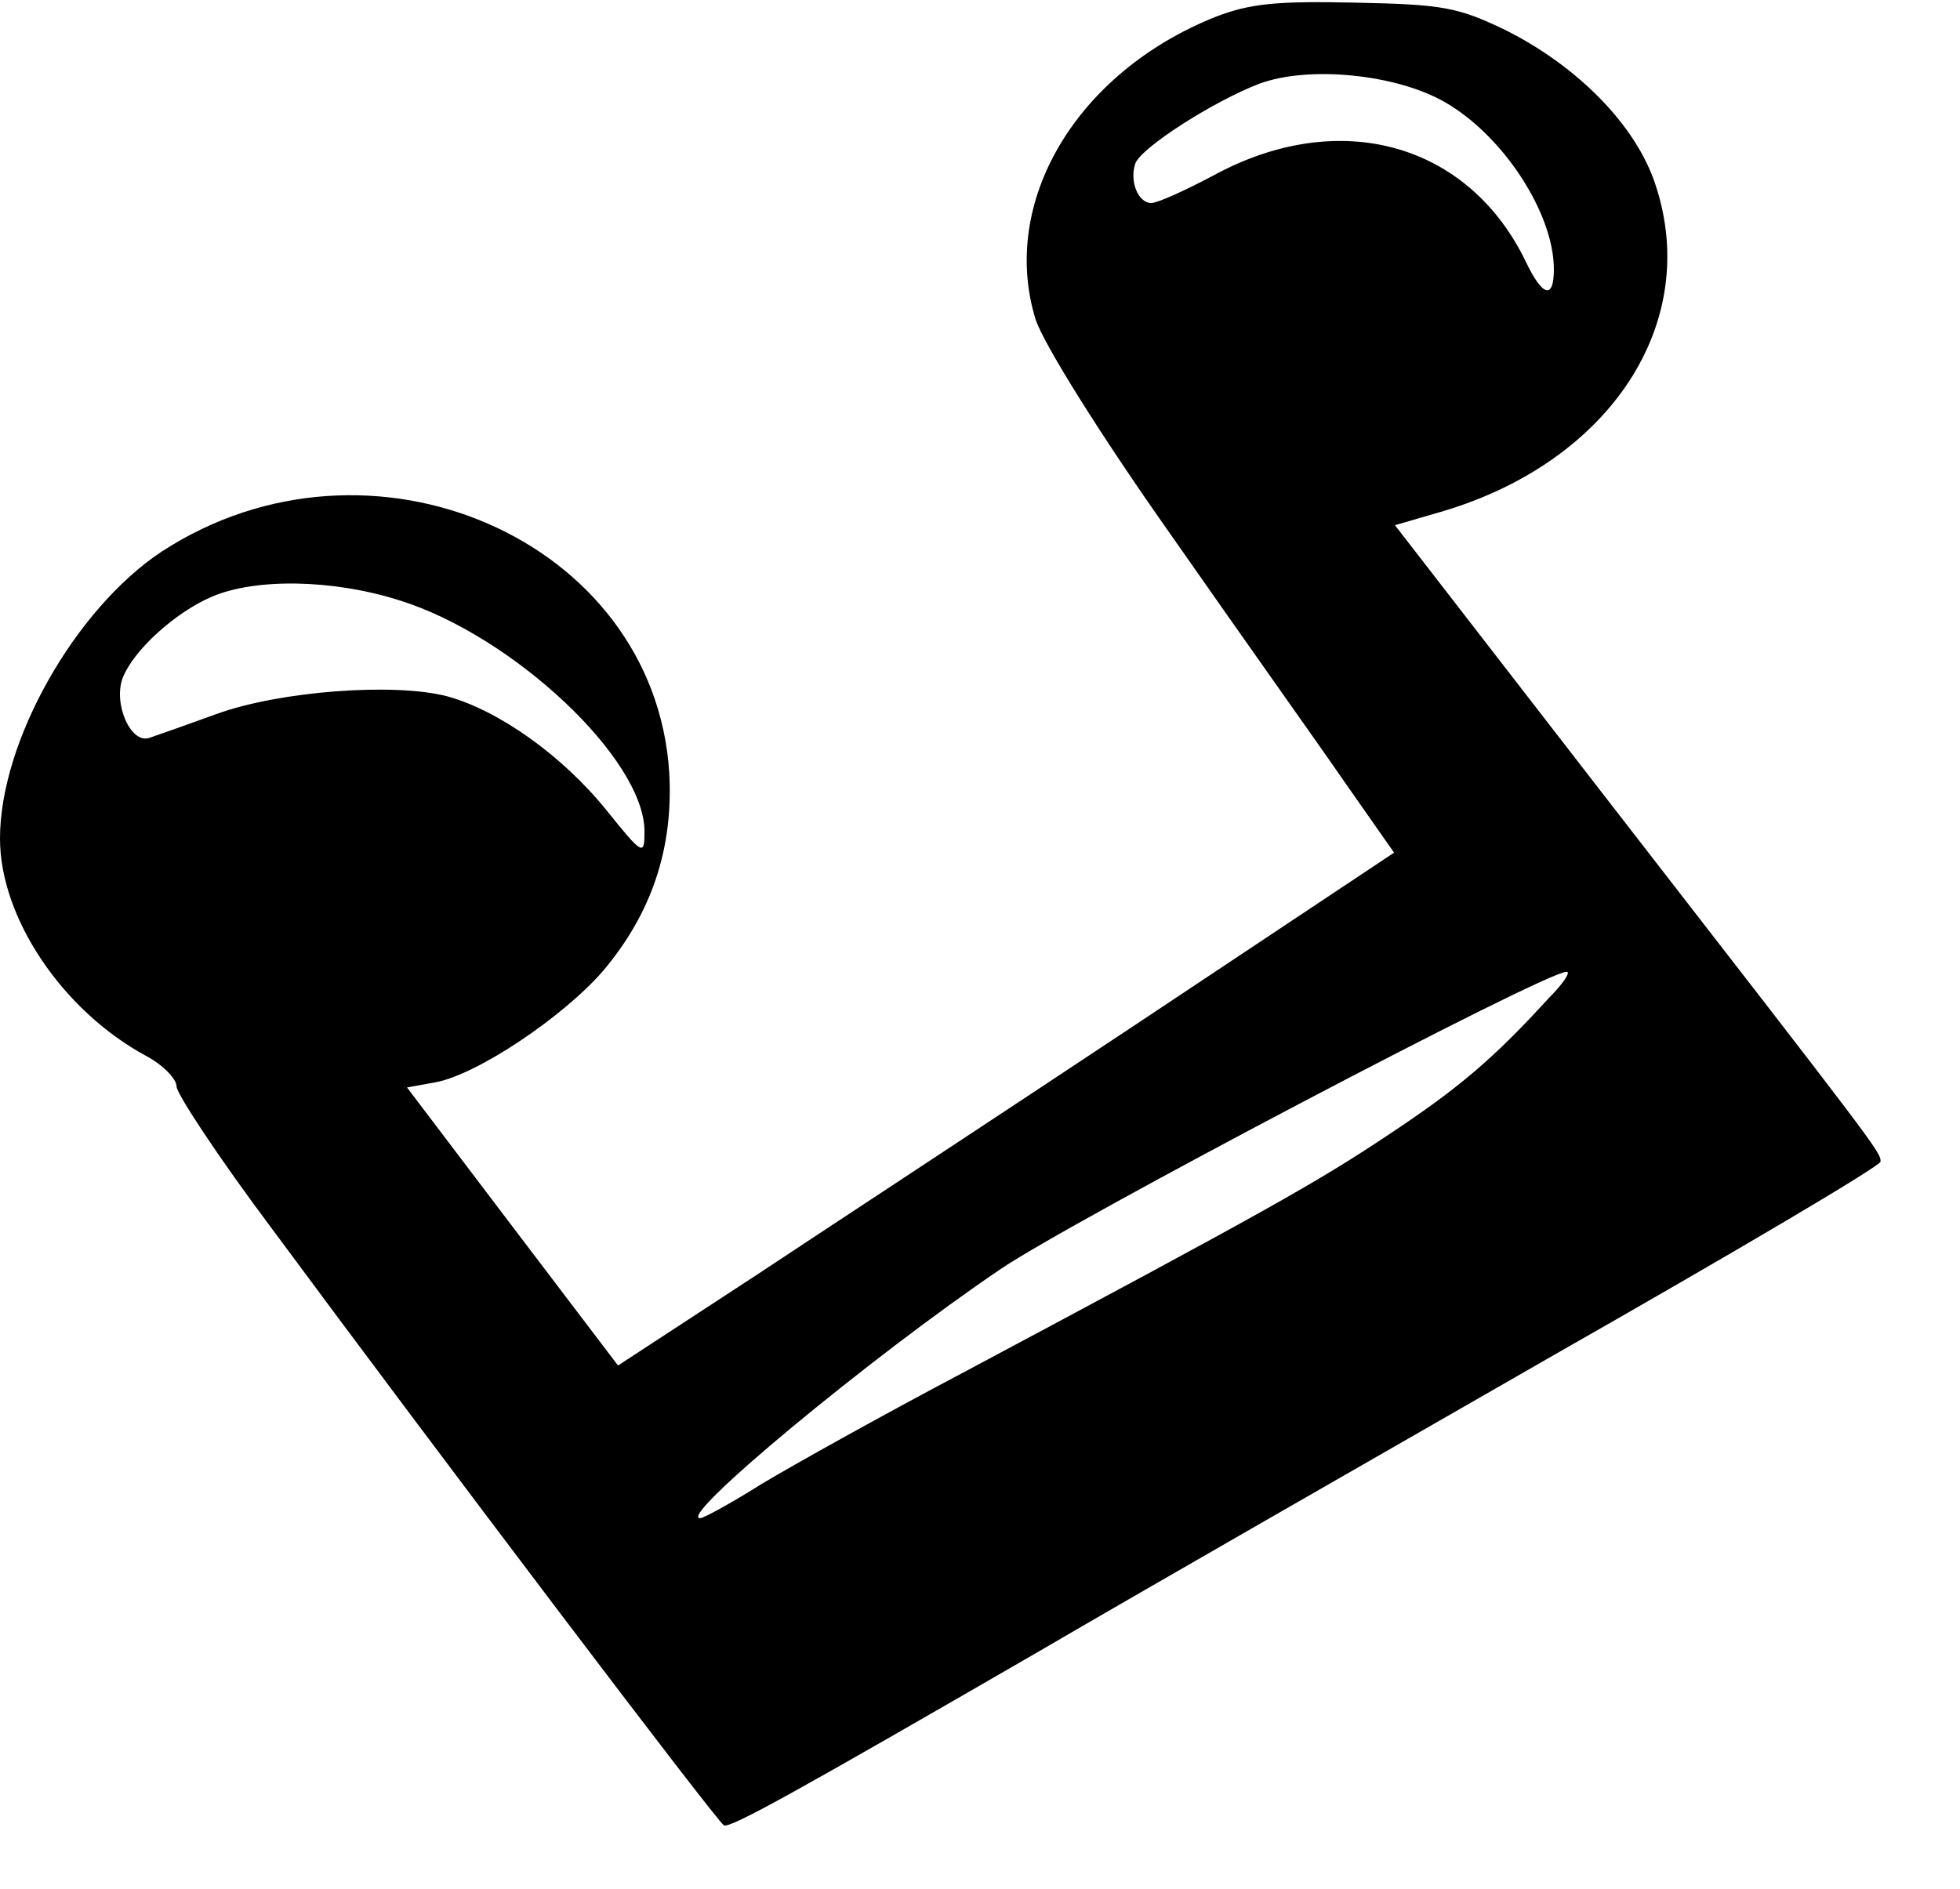 <?xml version="1.0" standalone="no"?>
<!DOCTYPE svg PUBLIC "-//W3C//DTD SVG 20010904//EN"
 "http://www.w3.org/TR/2001/REC-SVG-20010904/DTD/svg10.dtd">
<svg version="1.0" xmlns="http://www.w3.org/2000/svg"
 width="222pt" height="214pt" viewBox="0 0 222 214"
 preserveAspectRatio="xMidYMid meet">
<g transform="translate(0,214) scale(0.1,-0.1)"
fill="#000000" stroke="none">
<path d="M1377 2121 c-158 -63 -245 -210 -204 -343 9 -27 70 -126 154 -245 76
-109 165 -234 196 -279 l56 -80 -287 -191 c-158 -105 -356 -235 -439 -290
l-153 -100 -120 158 -119 157 33 6 c47 9 144 74 189 126 55 65 80 139 75 225
-17 264 -339 404 -575 250 -98 -65 -183 -215 -183 -325 0 -90 71 -195 165
-246 19 -10 35 -26 35 -35 0 -8 48 -81 108 -161 190 -257 505 -673 512 -676 8
-3 80 37 360 199 118 69 380 219 582 335 202 115 368 213 368 218 0 11 0 11
-314 416 l-236 305 55 16 c190 57 292 214 240 370 -22 67 -88 134 -170 175
-54 26 -71 29 -170 31 -89 2 -119 -1 -158 -16z m260 -97 c66 -38 123 -126 123
-189 0 -35 -13 -31 -32 9 -65 134 -211 175 -354 97 -32 -17 -63 -31 -70 -31
-15 0 -25 25 -18 45 7 18 88 70 140 90 56 21 156 11 211 -21z m-1185 -564
c129 -40 278 -180 278 -262 0 -28 -2 -27 -43 24 -50 62 -122 113 -180 129 -60
16 -191 6 -262 -20 -33 -12 -67 -24 -76 -27 -21 -7 -41 39 -30 68 12 31 59 74
101 92 49 21 136 20 212 -4z m1302 -451 c-63 -69 -102 -102 -182 -155 -81 -54
-138 -86 -481 -269 -91 -48 -193 -105 -228 -126 -35 -22 -66 -39 -70 -39 -27
0 195 184 340 282 79 54 615 336 641 337 6 1 -3 -13 -20 -30z"/>
</g>
</svg>
